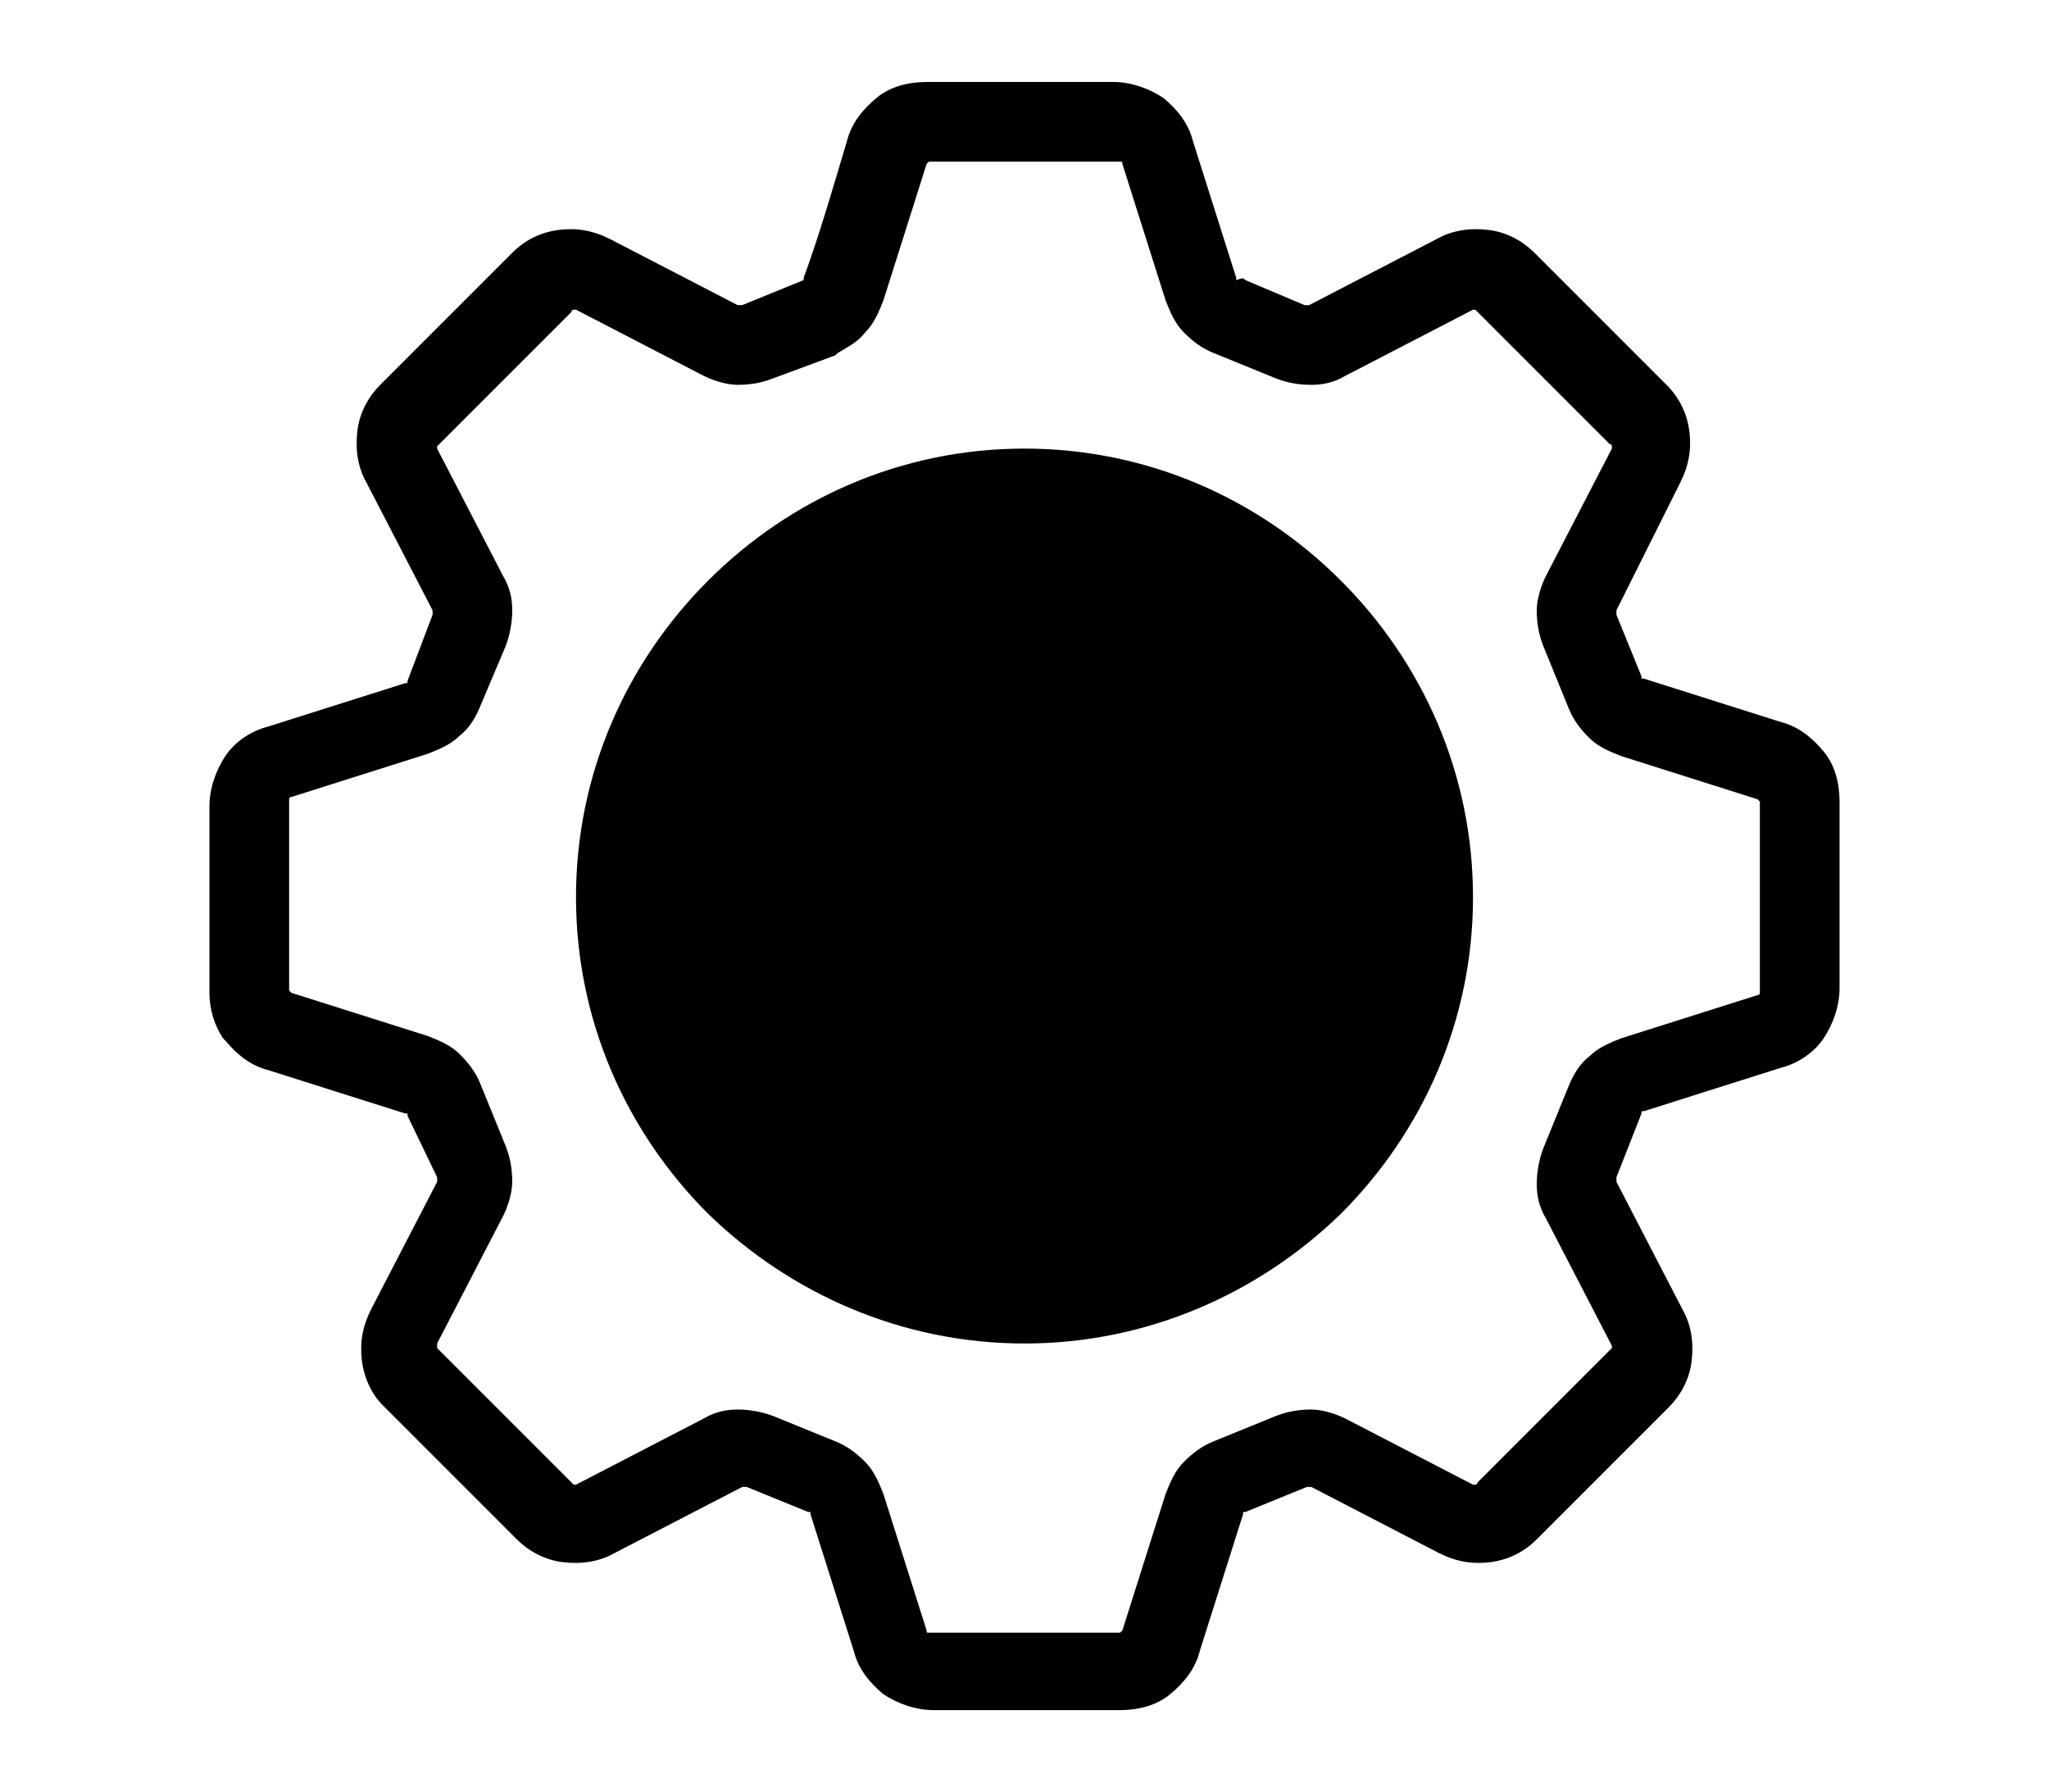 <?xml version="1.0" encoding="utf-8"?>
<!-- Generator: Adobe Illustrator 26.0.3, SVG Export Plug-In . SVG Version: 6.00 Build 0)  -->
<svg version="1.1" id="Capa_1" xmlns="http://www.w3.org/2000/svg" xmlns:xlink="http://www.w3.org/1999/xlink" x="0px" y="0px"
	 width="90px" height="78.7px" viewBox="0 0 90 78.7" style="enable-background:new 0 0 90 78.7;" xml:space="preserve">
<style type="text/css">
	.st0***REMOVED***fill-rule:evenodd;clip-rule:evenodd;fill:#9A1C1F;***REMOVED***
</style>
<path class="st0" d="M54.7,12.3l2.6,1.1c0,0,0.1,0,0.1,0c0,0,0,0,0.1,0l5.6-2.9c0.7-0.4,1.5-0.5,2.3-0.4c0.8,0.1,1.5,0.5,2,1h0
	l5.8,5.8c0.6,0.6,0.9,1.3,1,2c0.1,0.8,0,1.5-0.4,2.3L71,26.8c0,0,0,0.1,0,0.1c0,0,0,0.1,0,0.1l1.1,2.7c0,0,0,0.1,0,0.1
	c0,0,0,0,0.1,0l6,1.9c0.8,0.2,1.4,0.7,1.9,1.3l0,0c0.5,0.6,0.7,1.4,0.7,2.2v8.2c0,0.8-0.3,1.6-0.7,2.2v0c-0.4,0.6-1.1,1.1-1.9,1.3
	l-6,1.9c0,0-0.1,0-0.1,0c0,0,0,0,0,0.1L71,51.7c0,0,0,0.1,0,0.1c0,0,0,0,0,0.1l2.9,5.6c0.4,0.7,0.5,1.5,0.4,2.3
	c-0.1,0.8-0.5,1.5-1,2l-5.8,5.8c-0.6,0.6-1.3,0.9-2,1c-0.8,0.1-1.5,0-2.3-0.4l-5.6-2.9c0,0-0.1,0-0.1,0c0,0-0.1,0-0.1,0l-2.7,1.1
	c0,0-0.1,0-0.1,0c0,0,0,0,0,0.1l-1.9,6c-0.2,0.8-0.7,1.4-1.3,1.9c-0.6,0.5-1.4,0.7-2.2,0.7h-8.2c-0.8,0-1.6-0.3-2.2-0.7
	c-0.6-0.5-1.1-1.1-1.3-1.9l-1.9-6c0,0,0-0.1,0-0.1c0,0,0,0-0.1,0l-2.7-1.1c0,0-0.1,0-0.1,0c0,0,0,0-0.1,0l-5.6,2.9
	c-0.7,0.4-1.5,0.5-2.3,0.4c-0.8-0.1-1.5-0.5-2-1l-5.8-5.8l-0.1-0.1c-0.5-0.5-0.8-1.2-0.9-1.9c-0.1-0.8,0-1.5,0.4-2.3l2.9-5.6
	c0,0,0-0.1,0-0.1c0,0,0-0.1,0-0.1L17.9,49c0,0,0-0.1,0-0.1c0,0,0,0-0.1,0l-6-1.9c-0.8-0.2-1.4-0.7-1.9-1.3l-0.1-0.1
	c-0.4-0.6-0.6-1.3-0.6-2v-8.2c0-0.8,0.3-1.6,0.7-2.2v0c0.4-0.6,1.1-1.1,1.9-1.3l6-1.9c0,0,0.1,0,0.1,0c0,0,0,0,0-0.1L19,27
	c0,0,0-0.1,0-0.1c0,0,0,0,0-0.1l-2.9-5.6c-0.4-0.7-0.5-1.5-0.4-2.3c0.1-0.8,0.5-1.5,1-2l0,0l5.8-5.8c0.6-0.6,1.3-0.9,2-1
	c0.8-0.1,1.5,0,2.3,0.4l5.6,2.9c0,0,0.1,0,0.1,0c0,0,0.1,0,0.1,0l2.7-1.1l0,0c0,0,0,0,0-0.1c0.7-1.9,1.3-4,1.9-6
	c0.2-0.8,0.7-1.4,1.3-1.9c0.6-0.5,1.4-0.7,2.2-0.7h8.2c0.8,0,1.6,0.3,2.2,0.7c0.6,0.5,1.1,1.1,1.3,1.9l1.9,6c0,0,0,0.1,0,0.1
	C54.6,12.2,54.6,12.2,54.7,12.3L54.7,12.3L54.7,12.3z M45,55.5c4.5,0,8.5-1.8,11.4-4.7c2.9-2.9,4.7-7,4.7-11.4s-1.8-8.5-4.7-11.4
	c-2.9-2.9-7-4.7-11.4-4.7s-8.5,1.8-11.4,4.7c-2.9,2.9-4.7,7-4.7,11.4s1.8,8.5,4.7,11.4C36.5,53.7,40.5,55.5,45,55.5L45,55.5z
	 M58.9,53.3c3.6-3.6,5.8-8.5,5.8-13.9c0-5.4-2.2-10.3-5.8-13.9c-3.6-3.6-8.5-5.8-13.9-5.8s-10.3,2.2-13.9,5.8
	c-3.6,3.6-5.8,8.5-5.8,13.9c0,5.4,2.2,10.3,5.8,13.9C34.7,56.8,39.6,59,45,59S55.3,56.8,58.9,53.3L58.9,53.3z M56,16.6l-2.7-1.1
	c-0.5-0.2-0.9-0.5-1.3-0.9c-0.4-0.4-0.6-0.9-0.8-1.4l-1.9-6c0-0.1,0-0.1-0.1-0.1s-0.1,0-0.1,0h-8.2c-0.1,0-0.1,0-0.1,0
	c0,0-0.1,0.1-0.1,0.1l-1.9,6c-0.2,0.5-0.4,1-0.8,1.4c-0.3,0.4-0.7,0.6-1.2,0.9l-0.1,0.1L34,16.6c-0.5,0.2-1,0.3-1.6,0.3
	c-0.5,0-1.1-0.2-1.5-0.4l-5.6-2.9c0,0-0.1,0-0.1,0c0,0-0.1,0-0.1,0.1l-5.8,5.8h0c0,0-0.1,0.1-0.1,0.1c0,0,0,0.1,0,0.1l2.9,5.6
	c0.3,0.5,0.4,1,0.4,1.5c0,0.5-0.1,1.1-0.3,1.6L21.1,31c-0.2,0.5-0.5,1-0.9,1.3c-0.4,0.4-0.9,0.6-1.4,0.8l-6,1.9c0,0-0.1,0-0.1,0.1
	c0,0,0,0.1,0,0.1v8.2c0,0,0,0.1,0,0.1l0,0c0,0,0.1,0.1,0.1,0.1l6,1.9c0.5,0.2,1,0.4,1.4,0.8c0.4,0.4,0.7,0.8,0.9,1.3l1.1,2.7
	c0.2,0.5,0.3,1,0.3,1.6c0,0.5-0.2,1.1-0.4,1.5l-2.9,5.6c0,0,0,0.1,0,0.1c0,0,0,0,0,0.1l5.9,5.9c0,0,0.1,0.1,0.1,0.1c0,0,0.1,0,0.1,0
	l5.6-2.9c0.5-0.3,1-0.4,1.5-0.4c0.5,0,1.1,0.1,1.6,0.3l2.7,1.1c0.5,0.2,0.9,0.5,1.3,0.9c0.4,0.4,0.6,0.9,0.8,1.4l1.9,6
	c0,0.1,0,0.1,0.1,0.1c0,0,0.1,0,0.1,0h8.2c0.1,0,0.1,0,0.1,0c0,0,0.1-0.1,0.1-0.1l1.9-6c0.2-0.5,0.4-1,0.8-1.4
	c0.4-0.4,0.8-0.7,1.3-0.9l2.7-1.1c0.5-0.2,1-0.3,1.6-0.3c0.5,0,1.1,0.2,1.5,0.4l5.6,2.9c0,0,0.1,0,0.1,0c0,0,0.1,0,0.1-0.1l5.8-5.8
	c0,0,0.1-0.1,0.1-0.1c0,0,0-0.1,0-0.1l-2.9-5.6c-0.3-0.5-0.4-1-0.4-1.5c0-0.5,0.1-1.1,0.3-1.6l1.1-2.7c0.2-0.5,0.5-1,0.9-1.3
	c0.4-0.4,0.9-0.6,1.4-0.8l6-1.9c0,0,0.1,0,0.1-0.1c0,0,0-0.1,0-0.1v-8.2c0-0.1,0-0.1,0-0.1v0c0,0-0.1-0.1-0.1-0.1l-6-1.9
	c-0.5-0.2-1-0.4-1.4-0.8c-0.4-0.4-0.7-0.8-0.9-1.3l-1.1-2.7c-0.2-0.5-0.3-1-0.3-1.6c0-0.5,0.2-1.1,0.4-1.5l2.9-5.6c0,0,0-0.1,0-0.1
	c0,0,0-0.1-0.1-0.1l-5.8-5.8l0,0c0,0-0.1-0.1-0.1-0.1c0,0-0.1,0-0.1,0l-5.6,2.9c-0.5,0.3-1,0.4-1.5,0.4C57,16.9,56.5,16.8,56,16.6
	L56,16.6z M45,30.6c-2.4,0-4.6,1-6.2,2.6v0c-1.6,1.6-2.6,3.8-2.6,6.2c0,2.4,1,4.6,2.6,6.2c1.6,1.6,3.8,2.6,6.2,2.6
	c2.4,0,4.5-0.9,6.1-2.5l0.1-0.1c1.6-1.6,2.6-3.8,2.6-6.2c0-2.4-1-4.6-2.6-6.2C49.6,31.6,47.4,30.6,45,30.6L45,30.6z M48.7,35.6
	c-0.9-0.9-2.3-1.5-3.7-1.5c-1.4,0-2.8,0.6-3.7,1.5l0,0c-0.9,0.9-1.5,2.3-1.5,3.7c0,1.4,0.6,2.8,1.5,3.7c0.9,0.9,2.3,1.5,3.7,1.5
	c1.4,0,2.7-0.6,3.6-1.5l0.1-0.1c0.9-0.9,1.5-2.3,1.5-3.7C50.3,37.9,49.7,36.6,48.7,35.6z"/>
</svg>
